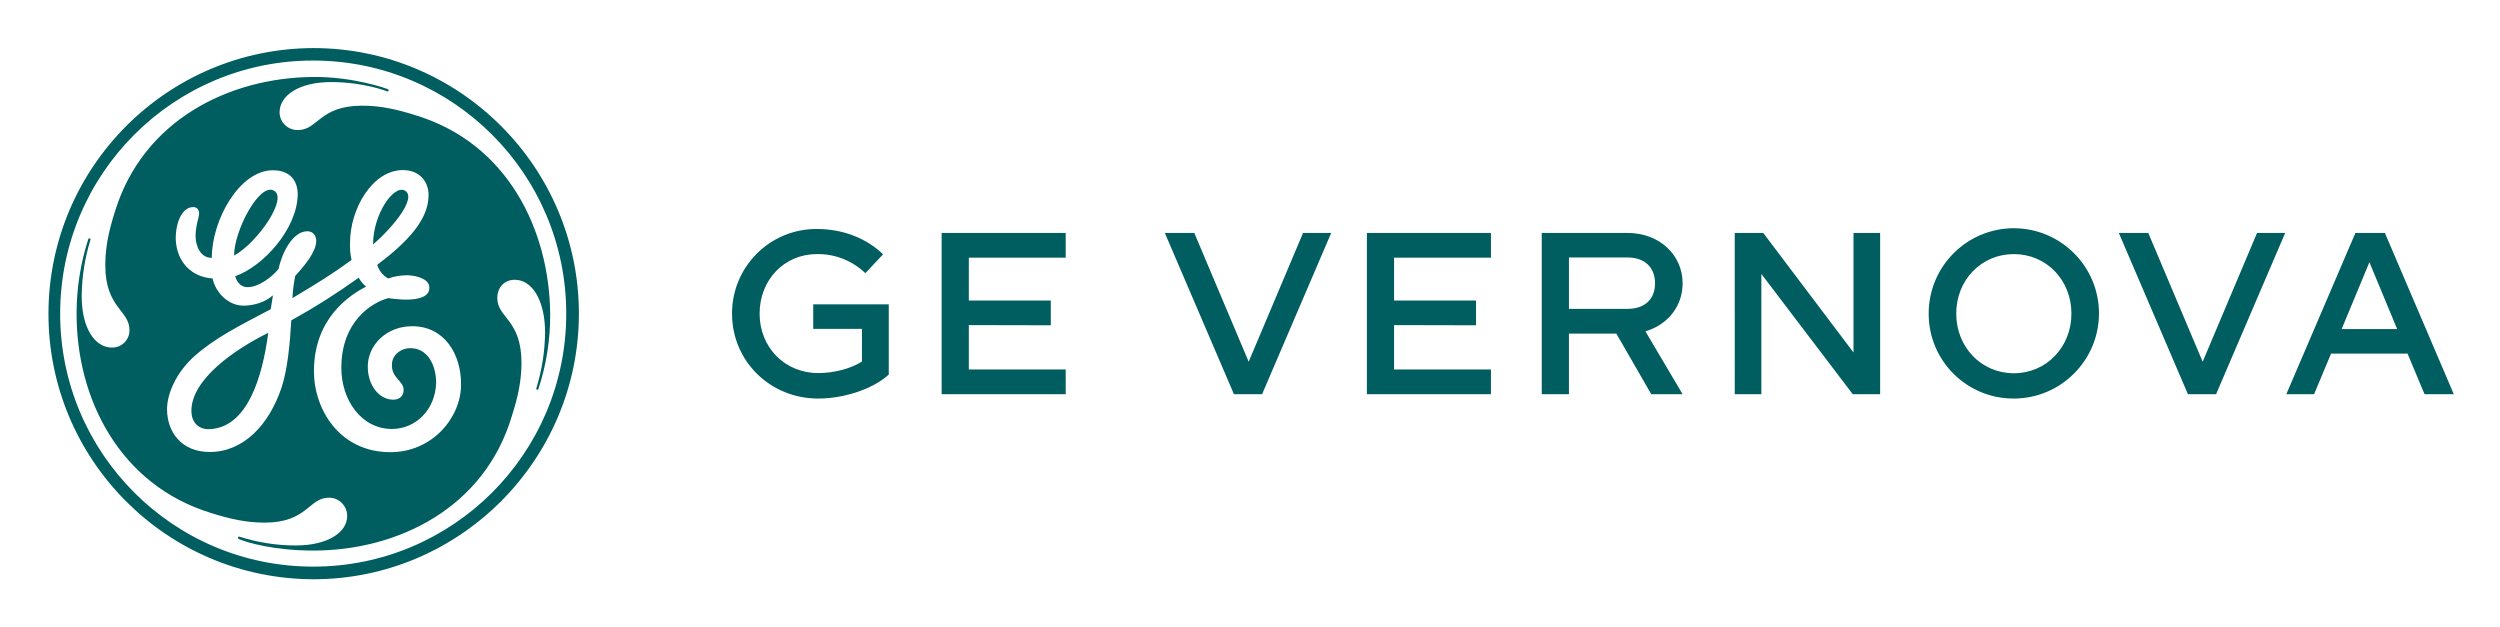 <svg xmlns="http://www.w3.org/2000/svg" role="img" viewBox="-25.46 -25.46 1323.92 331.92"><title>GE Vernova logo</title><style>svg {enable-background:new 0 0 1274 281.3}</style><path id="Path_1" fill="#005e60" d="M432.8 119.2c-6.9-6.6-16.1-10.3-25.7-10.1-17.3 0-30.3 13.7-30.3 31.5s13.2 31.5 31.1 31.5c8.2 0 17.2-2.3 23.1-6.1v-17.3h-25.8v-13h40v37.2c-8.5 7.8-24 12.7-37.3 12.7-25.7 0-45.7-20-45.7-44.9-.1-24.7 19.8-44.8 44.5-44.9h.4c14.1 0 26.3 5 35.1 13.4l-9.4 10zm54.8 27.5v23.5h51.3v13.1h-65.7V97.9h65.7V111h-51.3v22.7H531v13.1l-43.4-.1zm103.8-48.8H607l28.8 68.2 28.8-68.2h14.9l-36.6 85.4H628l-36.6-85.4zm121.4 48.8v23.5h51.3v13.1h-65.7V97.9h65.7V111h-51.3v22.7h43.4v13.1l-43.4-.1zM849 183.3l-18.5-32.1h-25.1v32.1H791V97.9h45.5c16.7 0 29.1 11.5 29.1 26.7 0 12.2-8 22-19.7 25.4l19.7 33.3H849zm2-58.7c0-8.5-5.5-13.7-14.5-13.7h-31.1v27.2h31.1c9 0 14.5-5.1 14.5-13.5zm42.2-26.7h15.1l47.8 63.3V97.9h14.1v85.4h-14.5l-48.4-63.7v63.7h-14.1V97.9zm102.7 42.7c0-24.9 20.1-45.1 45-45.2 24.9 0 45.1 20.1 45.2 45 0 24.9-20.1 45.1-45 45.2h-.1c-24.8.1-45-19.9-45.1-44.7v-.3zm75.6 0c0-17.8-13.3-31.5-30.5-31.5s-30.5 13.7-30.5 31.5 13.3 31.6 30.5 31.6 30.5-13.8 30.5-31.6zm25.1-42.7h15.6l28.8 68.2 28.8-68.2h14.9l-36.6 85.4h-14.9l-36.6-85.4zm177.4 85.4h-15.5l-9-21.5H1209l-9 21.5h-14.7l36.6-85.4h15.6l36.5 85.4zm-30-34.5l-14.7-35.4-14.7 35.4h29.4zM172.1 104c0-16 10.8-31.5 16.7-28.6 6.7 3.4-5.1 18.5-16.7 28.6m-73.6 5.9c0-12.9 12.7-37.3 20.4-34.7 9.2 3-7.6 27.6-20.4 34.7zm-12.9 91.9c-5.8.3-9.7-3.5-9.7-9.7 0-16.8 23.2-32.7 40.7-41.3-3.1 23.4-11 50.1-31 51zm107.1-54.5c-13.2 0-23.4 9.7-23.4 21.4 0 9.7 5.8 17.5 13.6 17.5 2.7 0 5.4-1.6 5.4-5.1 0-5.1-6.7-6.3-6.2-13.9.3-5 5-8.3 9.7-8.3 9.3 0 13.7 9.1 13.7 18.4-.4 14.4-11 24.4-23.4 24.4-16.4 0-26.8-15.6-26.8-32.3 0-24.9 16.3-34.7 24.9-37 .1 0 22.4 4 21.7-5.9-.3-4.3-6.7-6-11.4-6.2-3.5 0-7 .5-10.4 1.7-2.8-1.6-4.8-4.1-5.8-7.2 16-12.1 27.2-23.8 27.2-37 0-7-4.7-13.2-13.6-13.2-16 0-28 20.3-28 38.6-.1 3 .1 6 .8 9-10.1 7.4-17.6 12-31.3 20.2.2-4 .7-7.9 1.5-11.8 4.7-5.1 11.1-12.6 11.1-18.5 0-2.7-1.6-5.1-4.7-5.1-7.8 0-13.6 11.7-15.2 19.9-3.5 4.3-10.5 9.7-16.4 9.7-4.7 0-6.2-4.3-6.6-5.8 14.8-5.1 33.1-25.3 33.1-43.6 0-3.9-1.6-12.5-13.2-12.5-17.5 0-32.3 26.1-32.3 46.4-6.2 0-8.6-6.6-8.6-11.7S80 89.3 80 87.7s-.8-3.5-3.1-3.5c-5.8 0-9.3 7.8-9.3 16.8.4 12.5 8.6 20.3 19.5 21 1.6 7.4 8.2 14.4 16.4 14.4 5.1 0 11.3-1.6 15.6-5.5-.4 2.7-.8 5.1-1.2 7.4-17.1 9-29.6 15.2-40.9 25.3-8.9 8.2-14 19.1-14 27.7 0 11.7 7.4 22.6 22.6 22.6 17.9 0 31.5-14.4 38.1-34.3 3.1-9.4 4.4-23 5.1-35.4 12.3-6.8 24.3-14.4 35.7-22.6 1 1.8 2.3 3.4 3.9 4.7-8.2 4.3-27.6 16.4-27.6 44.8 0 20.3 13.6 42.9 40.5 42.9 22.2 0 37.4-18.3 37.4-35.8.1-16.2-8.9-31-26-30.9zm66.9 33.4c-.1.1-.3.3-.7.2-.3-.1-.4-.3-.4-.5 3-9.7 4.6-19.8 4.7-30-.1-17.1-7-27.7-16-27.7-5.5 0-9.3 3.9-9.3 9.7 0 10.5 12.8 11.3 12.8 34.3 0 9.4-1.9 18.3-5.1 28.1-14.4 48.7-60.3 71.3-105.1 71.3-20.6 0-35.3-4.2-39.7-6.2-.2-.2-.3-.5-.2-.8.1-.3.4-.5.6-.4 9.7 3.1 19.8 4.7 29.9 4.7 17.1 0 27.3-7 27.3-15.6 0-5.3-4.2-9.7-9.6-9.7h-.2c-10.5 0-11.3 13.2-33.9 13.2-9.7 0-18.3-1.9-28.4-5.1C38 231.4 15 185.8 15.1 140.6c0-13.5 2.1-26.9 6.3-39.7.2-.2.5-.2.7-.1.3.1.4.4.4.5-3 9.7-4.6 19.8-4.7 30 0 17.1 7 27.3 16 27.3 5.1.1 9.3-4 9.3-9.1v-.2c0-10.5-12.8-11.7-12.8-34.3 0-9.7 1.9-18.3 5.1-28.4 14.8-48.3 60.3-71 105.1-71.3 20.8-.2 39 6.1 39.7 6.6.2.2.2.5.1.7-.1.4-.4.4-.5.4-.2 0-12.1-5-30-5-16.7 0-27.2 7-27.2 16 0 5.1 4.1 9.3 9.3 9.4h.5c10.5 0 11.3-12.9 33.9-12.9 9.7 0 18.3 1.9 28.4 5.1 48.7 14.8 70.8 60.8 71.2 105.2.1 13.4-2 27-6.3 39.9zM140.5 6.6c-74-.1-134 59.9-134.1 133.9s59.9 134.1 133.9 134.1c74 .1 134.1-59.9 134.1-133.9v-.1c0-73.9-59.9-133.9-133.9-134zm0 274.7C62.8 281.1 0 218 .2 140.3.5 62.9 63.2.2 140.5 0 218 0 281.1 63.1 281.1 140.6S218 281.3 140.5 281.3z"/></svg>